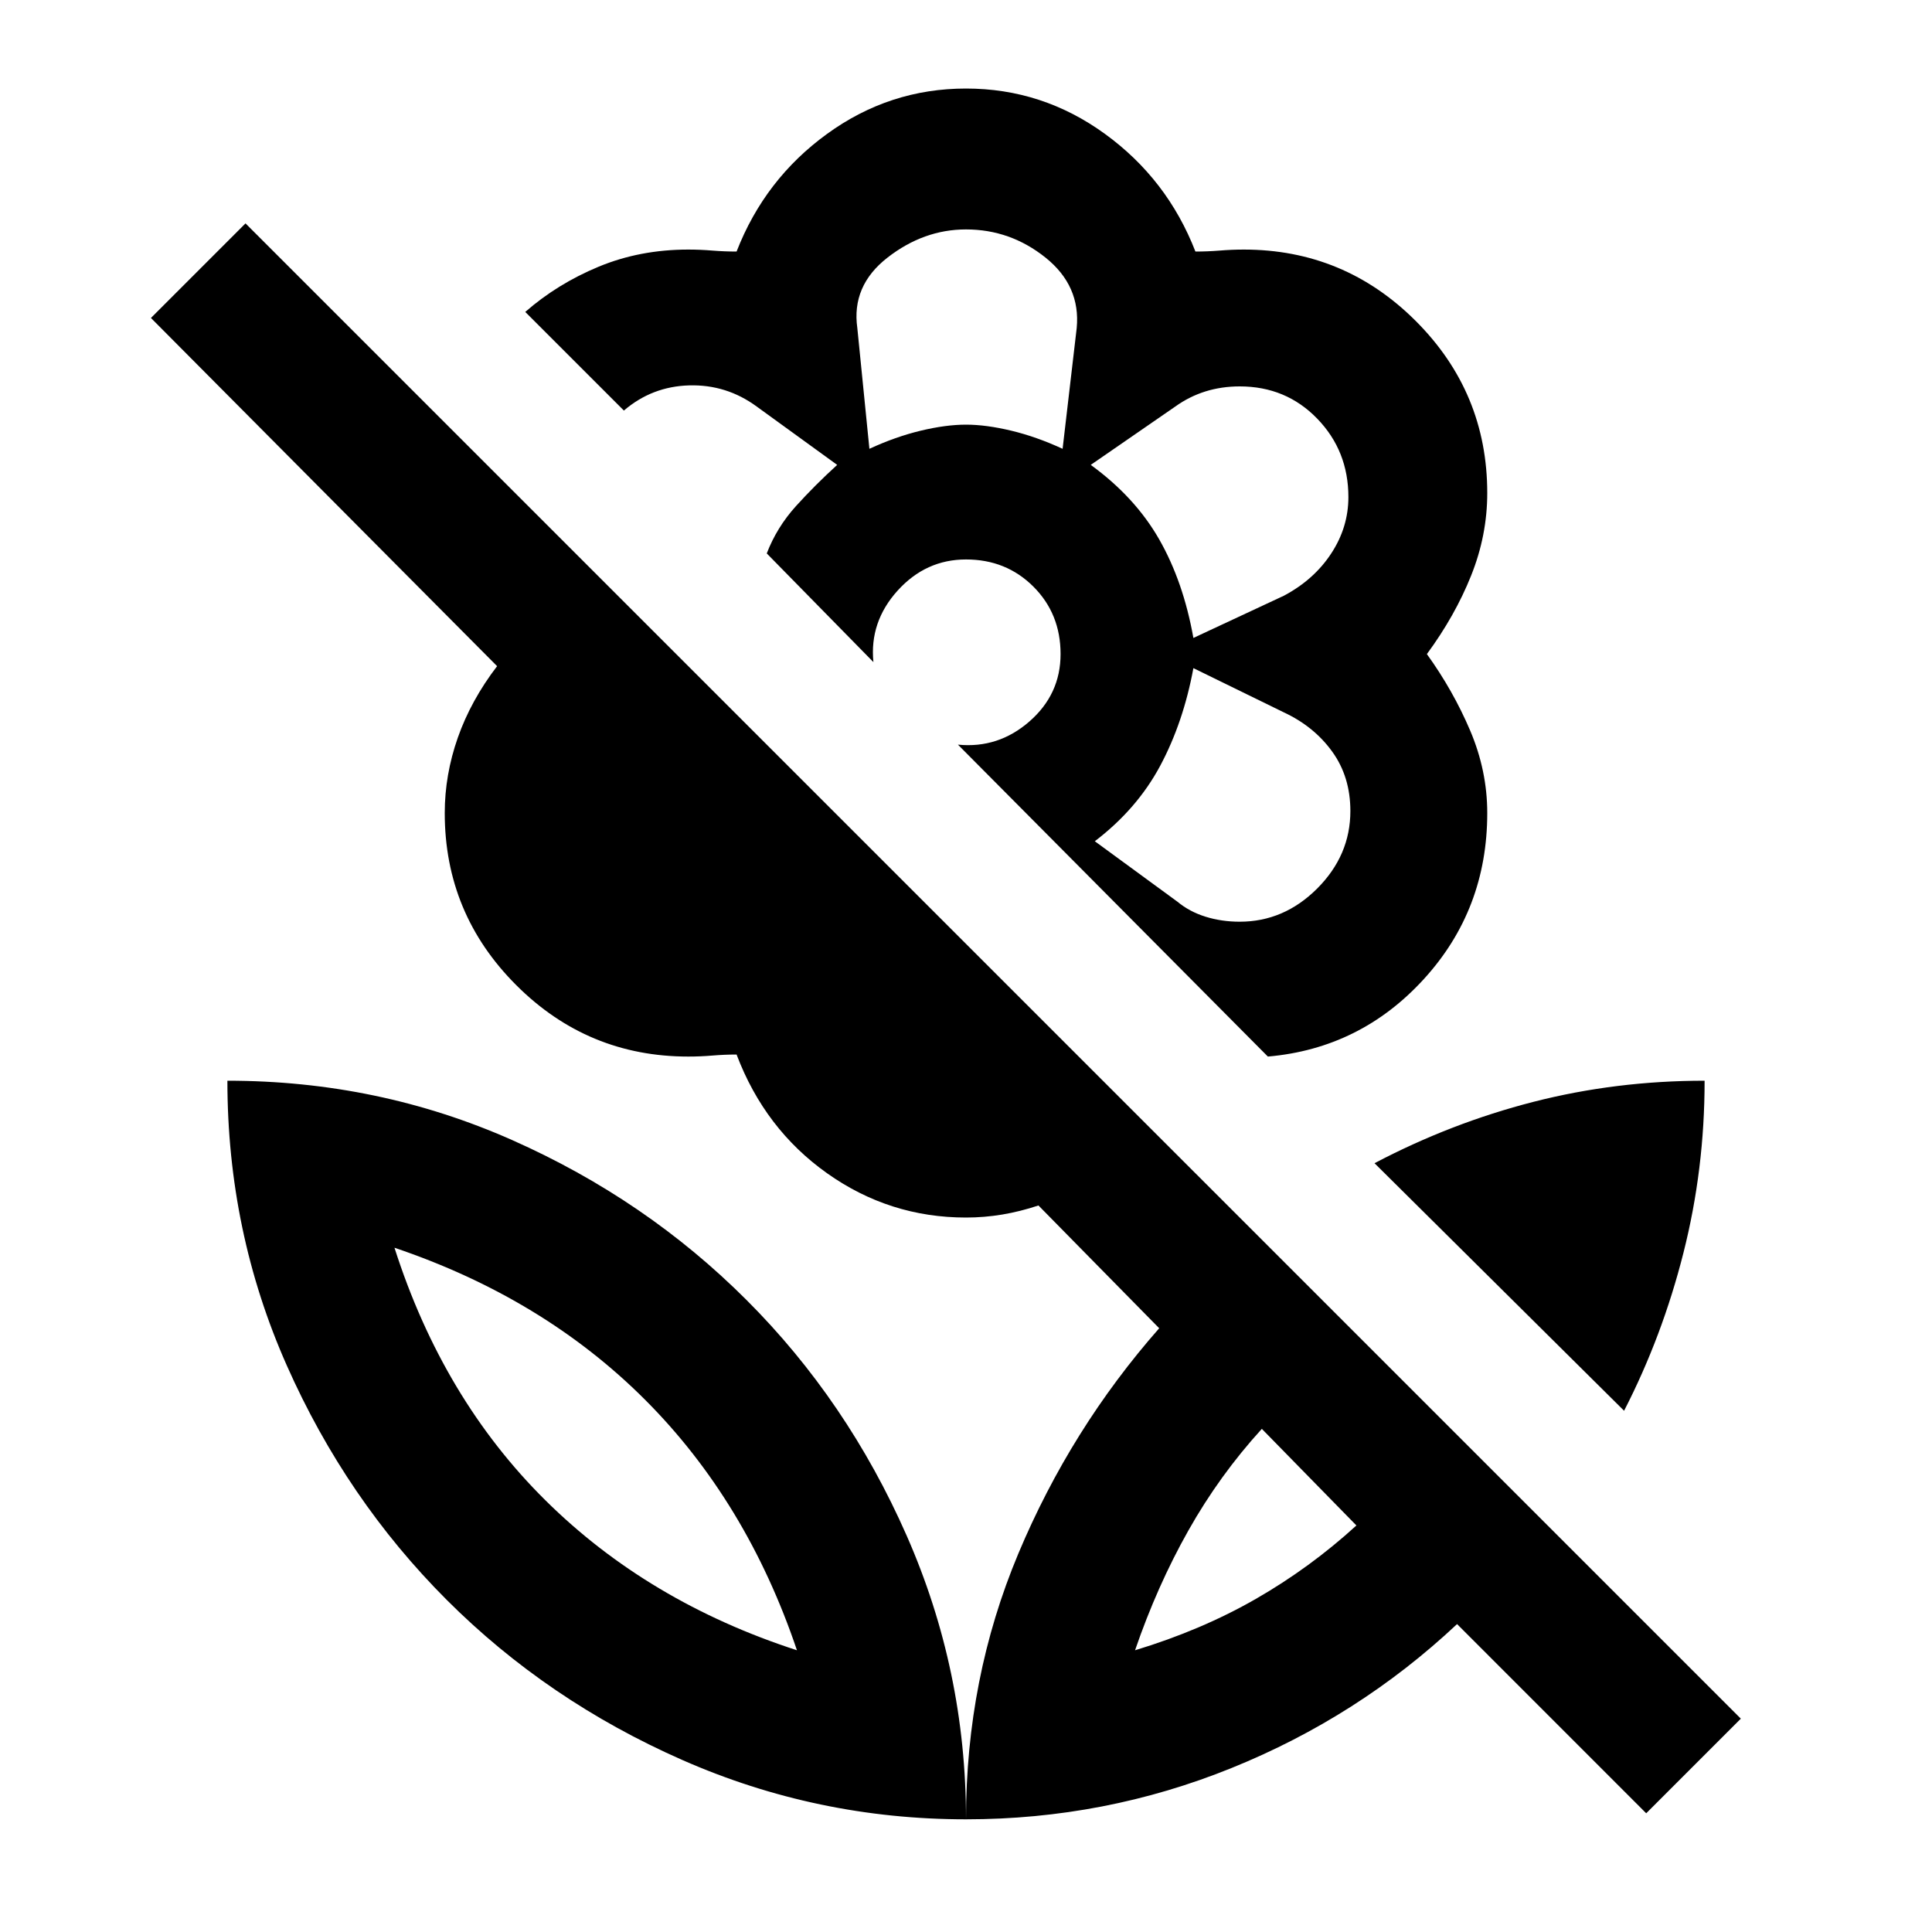 <svg xmlns="http://www.w3.org/2000/svg" height="40" width="40"><path d="m26.25 21.875-6.417-6.458q.834.083 1.479-.479.646-.563.646-1.396 0-.834-.562-1.396-.563-.563-1.396-.563t-1.417.646q-.583.646-.5 1.479l-2.208-2.25q.208-.541.604-.979.396-.437.854-.854l-1.666-1.208q-.625-.459-1.396-.438Q13.5 8 12.917 8.5l-2.042-2.042q.667-.583 1.521-.937.854-.354 1.854-.354.25 0 .5.021.25.02.5.02.583-1.5 1.875-2.437 1.292-.938 2.875-.938t2.875.938q1.292.937 1.875 2.437.25 0 .5-.02.25-.021.5-.021 2.083 0 3.562 1.479 1.48 1.479 1.48 3.562 0 .875-.334 1.709-.333.833-.916 1.625.541.75.896 1.583.354.833.354 1.708 0 2-1.313 3.438-1.312 1.437-3.229 1.604ZM18 9.292q.542-.25 1.062-.375.521-.125.938-.125.417 0 .938.125.52.125 1.062.375l.292-2.5q.083-.875-.646-1.459Q20.917 4.75 20 4.75q-.875 0-1.625.583-.75.584-.625 1.459Zm6.708 3.916 1.875-.875q.625-.333.979-.875.355-.541.355-1.166 0-.959-.646-1.625Q26.625 8 25.667 8q-.375 0-.709.104-.333.104-.625.313l-1.75 1.208q.917.667 1.417 1.542t.708 2.041Zm.959 5.875q.916 0 1.604-.687.687-.688.687-1.604 0-.709-.375-1.229-.375-.521-1-.813l-1.875-.917q-.208 1.125-.687 2.021-.479.896-1.354 1.563l1.708 1.25q.25.208.583.312.334.104.709.104Zm8.416 18.459-3.916-3.917q-2.042 1.917-4.667 2.979-2.625 1.063-5.5 1.063 0-2.917 1.083-5.5Q22.167 29.583 24 27.5l-2.5-2.542q-.375.125-.75.188-.375.062-.75.062-1.583 0-2.875-.916-1.292-.917-1.875-2.459-.25 0-.5.021t-.5.021q-2.083 0-3.562-1.479-1.48-1.479-1.48-3.563 0-.791.271-1.562t.813-1.479L3.125 6.583l1.958-1.958 30.959 30.958ZM20 37.667q-3.083 0-5.875-1.229-2.792-1.23-4.875-3.313t-3.312-4.854q-1.23-2.771-1.23-5.896 3.125 0 5.896 1.229t4.854 3.313q2.084 2.083 3.313 4.875Q20 34.583 20 37.667Zm-3.5-3.5q-1.042-3.084-3.146-5.188-2.104-2.104-5.187-3.146 1 3.125 3.125 5.229 2.125 2.105 5.208 3.105Zm7 0q1.375-.417 2.5-1.063 1.125-.646 2.083-1.521l-1.958-2q-.875.959-1.521 2.105-.646 1.145-1.104 2.479Zm10.125-4.959-5.167-5.125q1.584-.833 3.292-1.271 1.708-.437 3.542-.437 0 1.833-.438 3.563-.437 1.729-1.229 3.27ZM23.5 34.167Zm-7 0ZM20 8.792Zm4 2.375Zm.042 4.666Zm-8.167-4.375Z"/></svg>